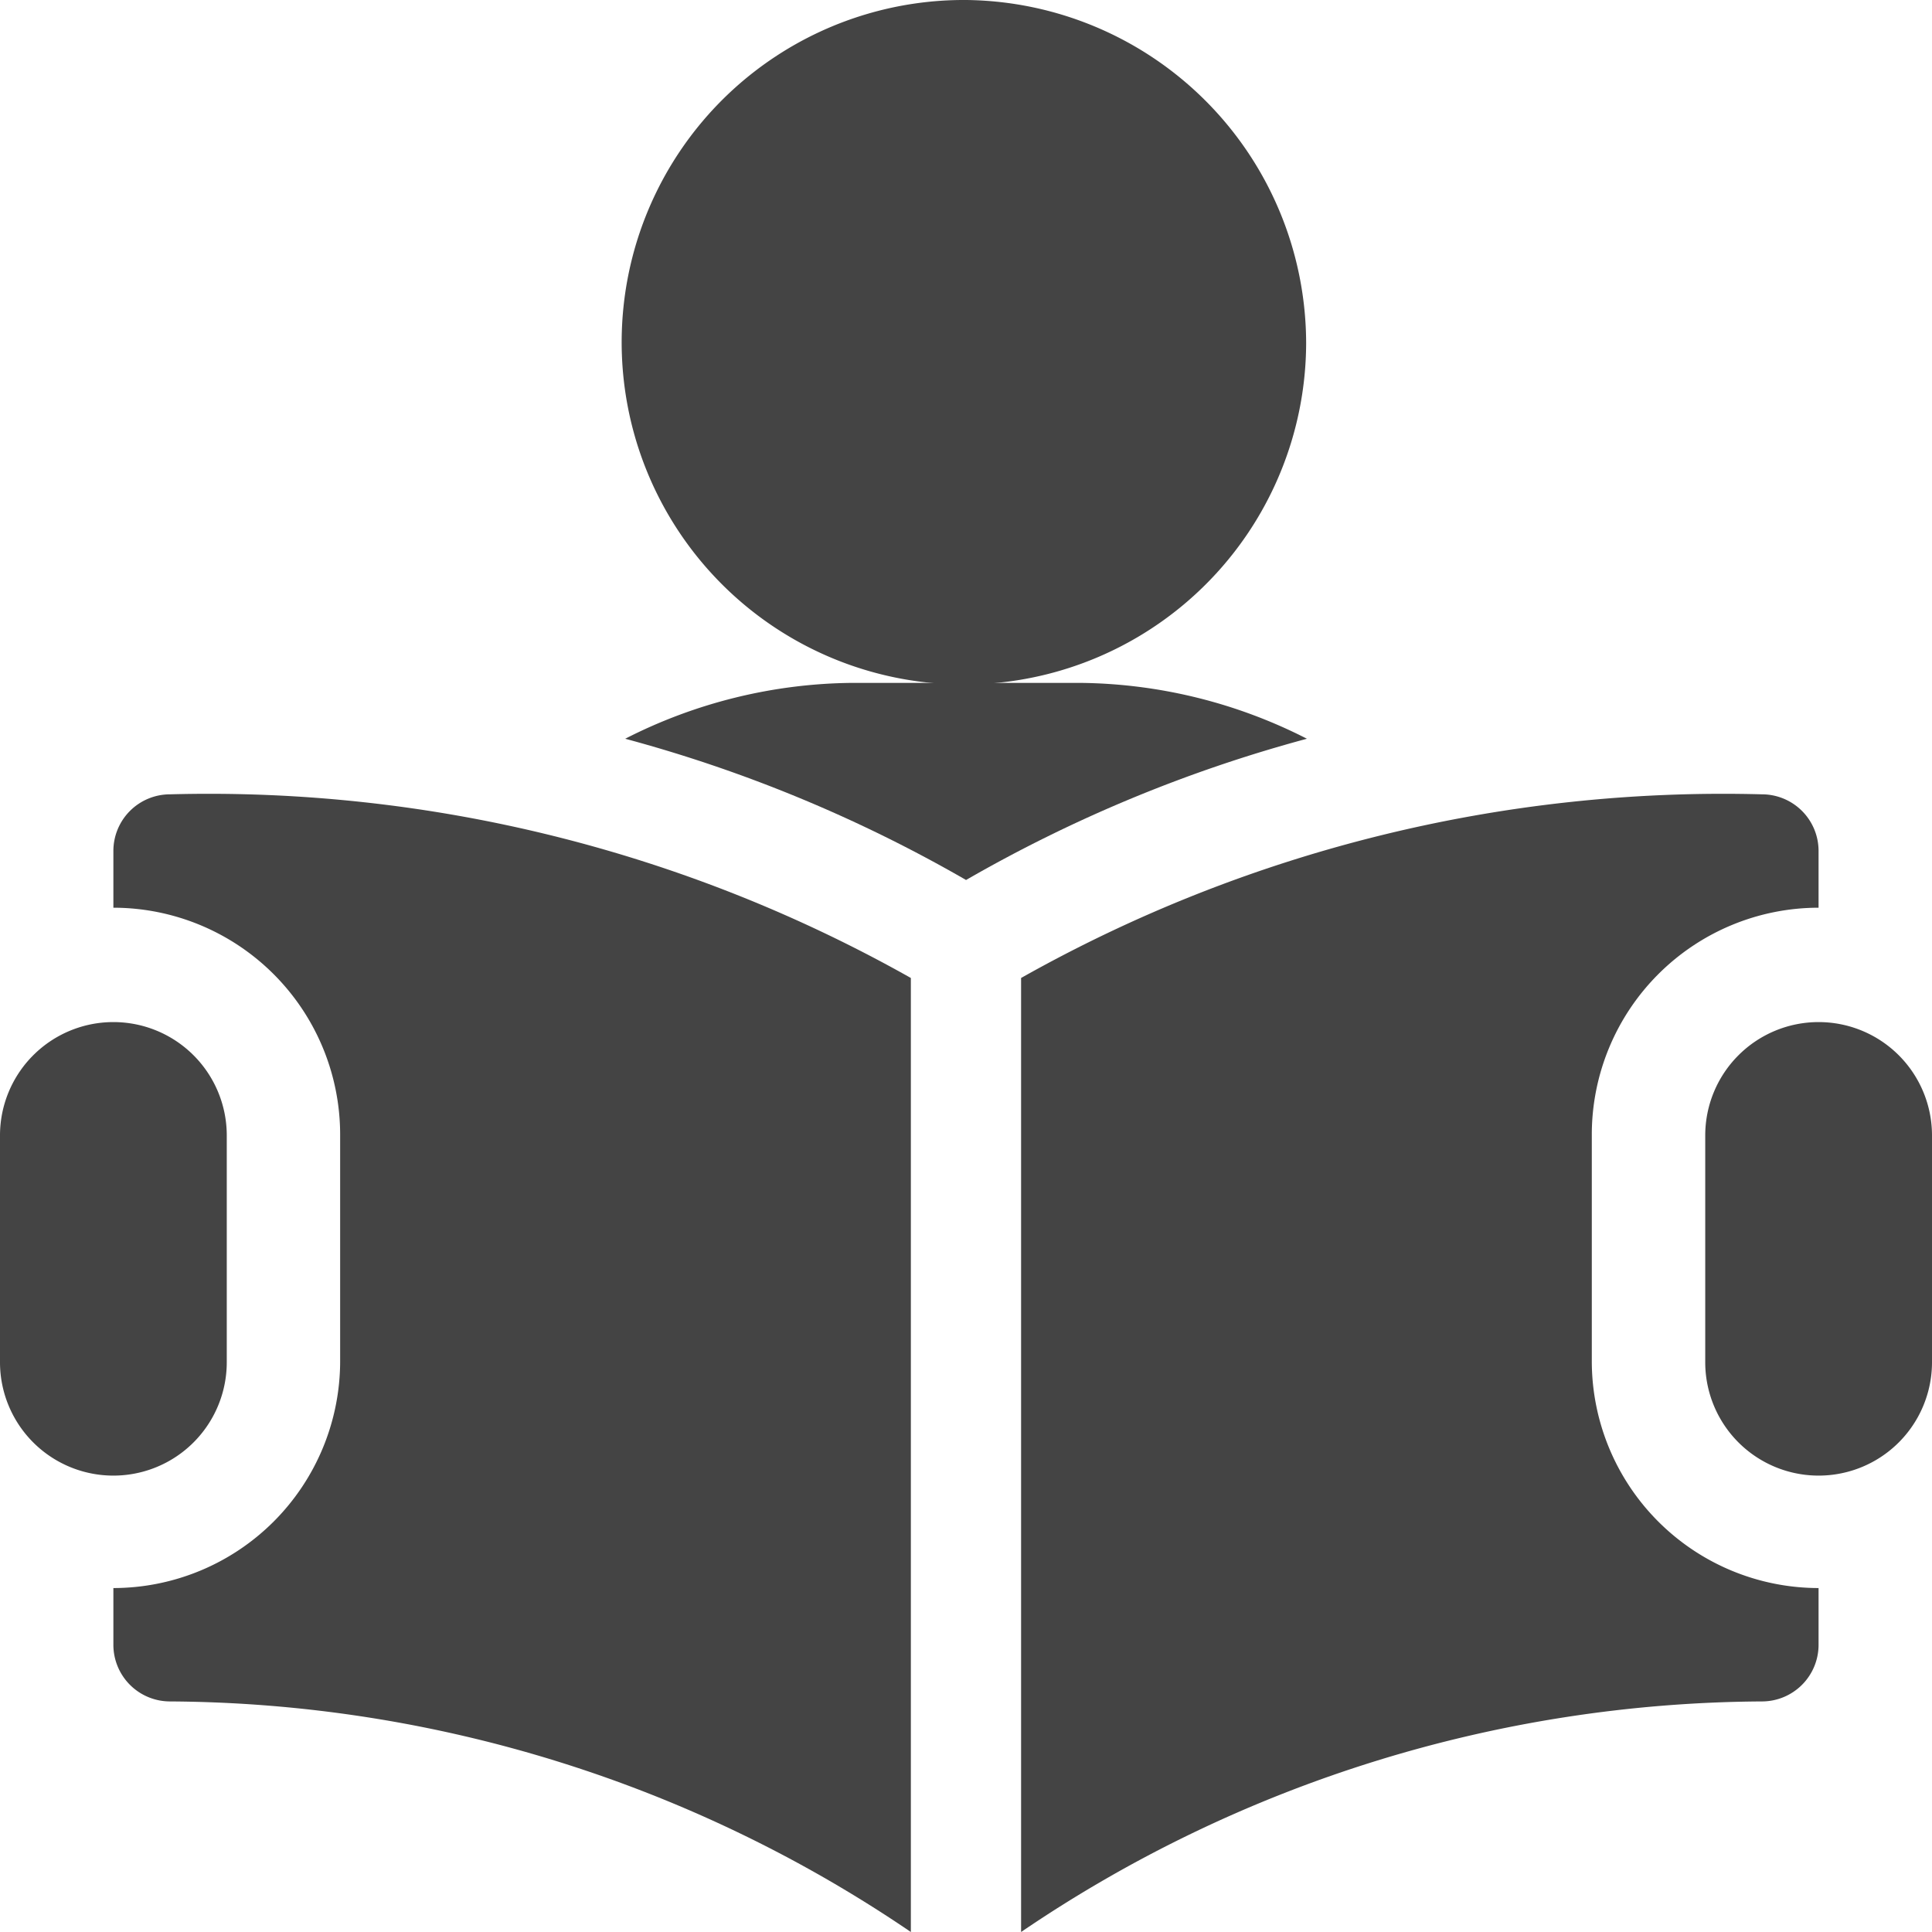 <svg xmlns="http://www.w3.org/2000/svg" width="35" height="35" viewBox="0 0 35 35"><defs><style>.a{fill:#444;}</style></defs><g transform="translate(11.338)"><path class="a" d="M172.162,0a6.2,6.2,0,1,0,6.162,6.231A6.228,6.228,0,0,0,172.162,0Z" transform="translate(-166 0)"/></g><g transform="translate(11.325 12.371)"><path class="a" d="M174.04,181h-4.108a9.21,9.21,0,0,0-4.121,1.012,25.771,25.771,0,0,1,6.175,2.559,25.771,25.771,0,0,1,6.175-2.559A9.21,9.21,0,0,0,174.04,181Z" transform="translate(-165.81 -181)"/></g><g transform="translate(30.892 18.516)"><path class="a" d="M454.054,271A2.054,2.054,0,0,0,452,273.054v4.108a2.054,2.054,0,0,0,4.108,0v-4.108A2.054,2.054,0,0,0,454.054,271Z" transform="translate(-452 -271)"/></g><g transform="translate(0 18.516)"><path class="a" d="M2.054,271A2.054,2.054,0,0,0,0,273.054v4.108a2.054,2.054,0,0,0,4.108,0v-4.108A2.054,2.054,0,0,0,2.054,271Z" transform="translate(0 -271)"/></g><g transform="translate(2.054 14.39)"><path class="a" d="M31.027,211A1.026,1.026,0,0,0,30,212.027v1.027a4.112,4.112,0,0,1,4.108,4.108v4.108A4.112,4.112,0,0,1,30,225.379v1.027a1.026,1.026,0,0,0,1.027,1.027,24.086,24.086,0,0,1,13.42,4.177V214.327A25.906,25.906,0,0,0,31.027,211Z" transform="translate(-30 -211)"/></g><g transform="translate(18.498 14.39)"><path class="a" d="M285.447,213.054v-1.027A1.026,1.026,0,0,0,284.42,211,25.906,25.906,0,0,0,271,214.327V231.61a24.085,24.085,0,0,1,13.42-4.177,1.026,1.026,0,0,0,1.027-1.027v-1.027a4.112,4.112,0,0,1-4.108-4.108v-4.108A4.112,4.112,0,0,1,285.447,213.054Z" transform="translate(-271 -211)"/></g></svg>